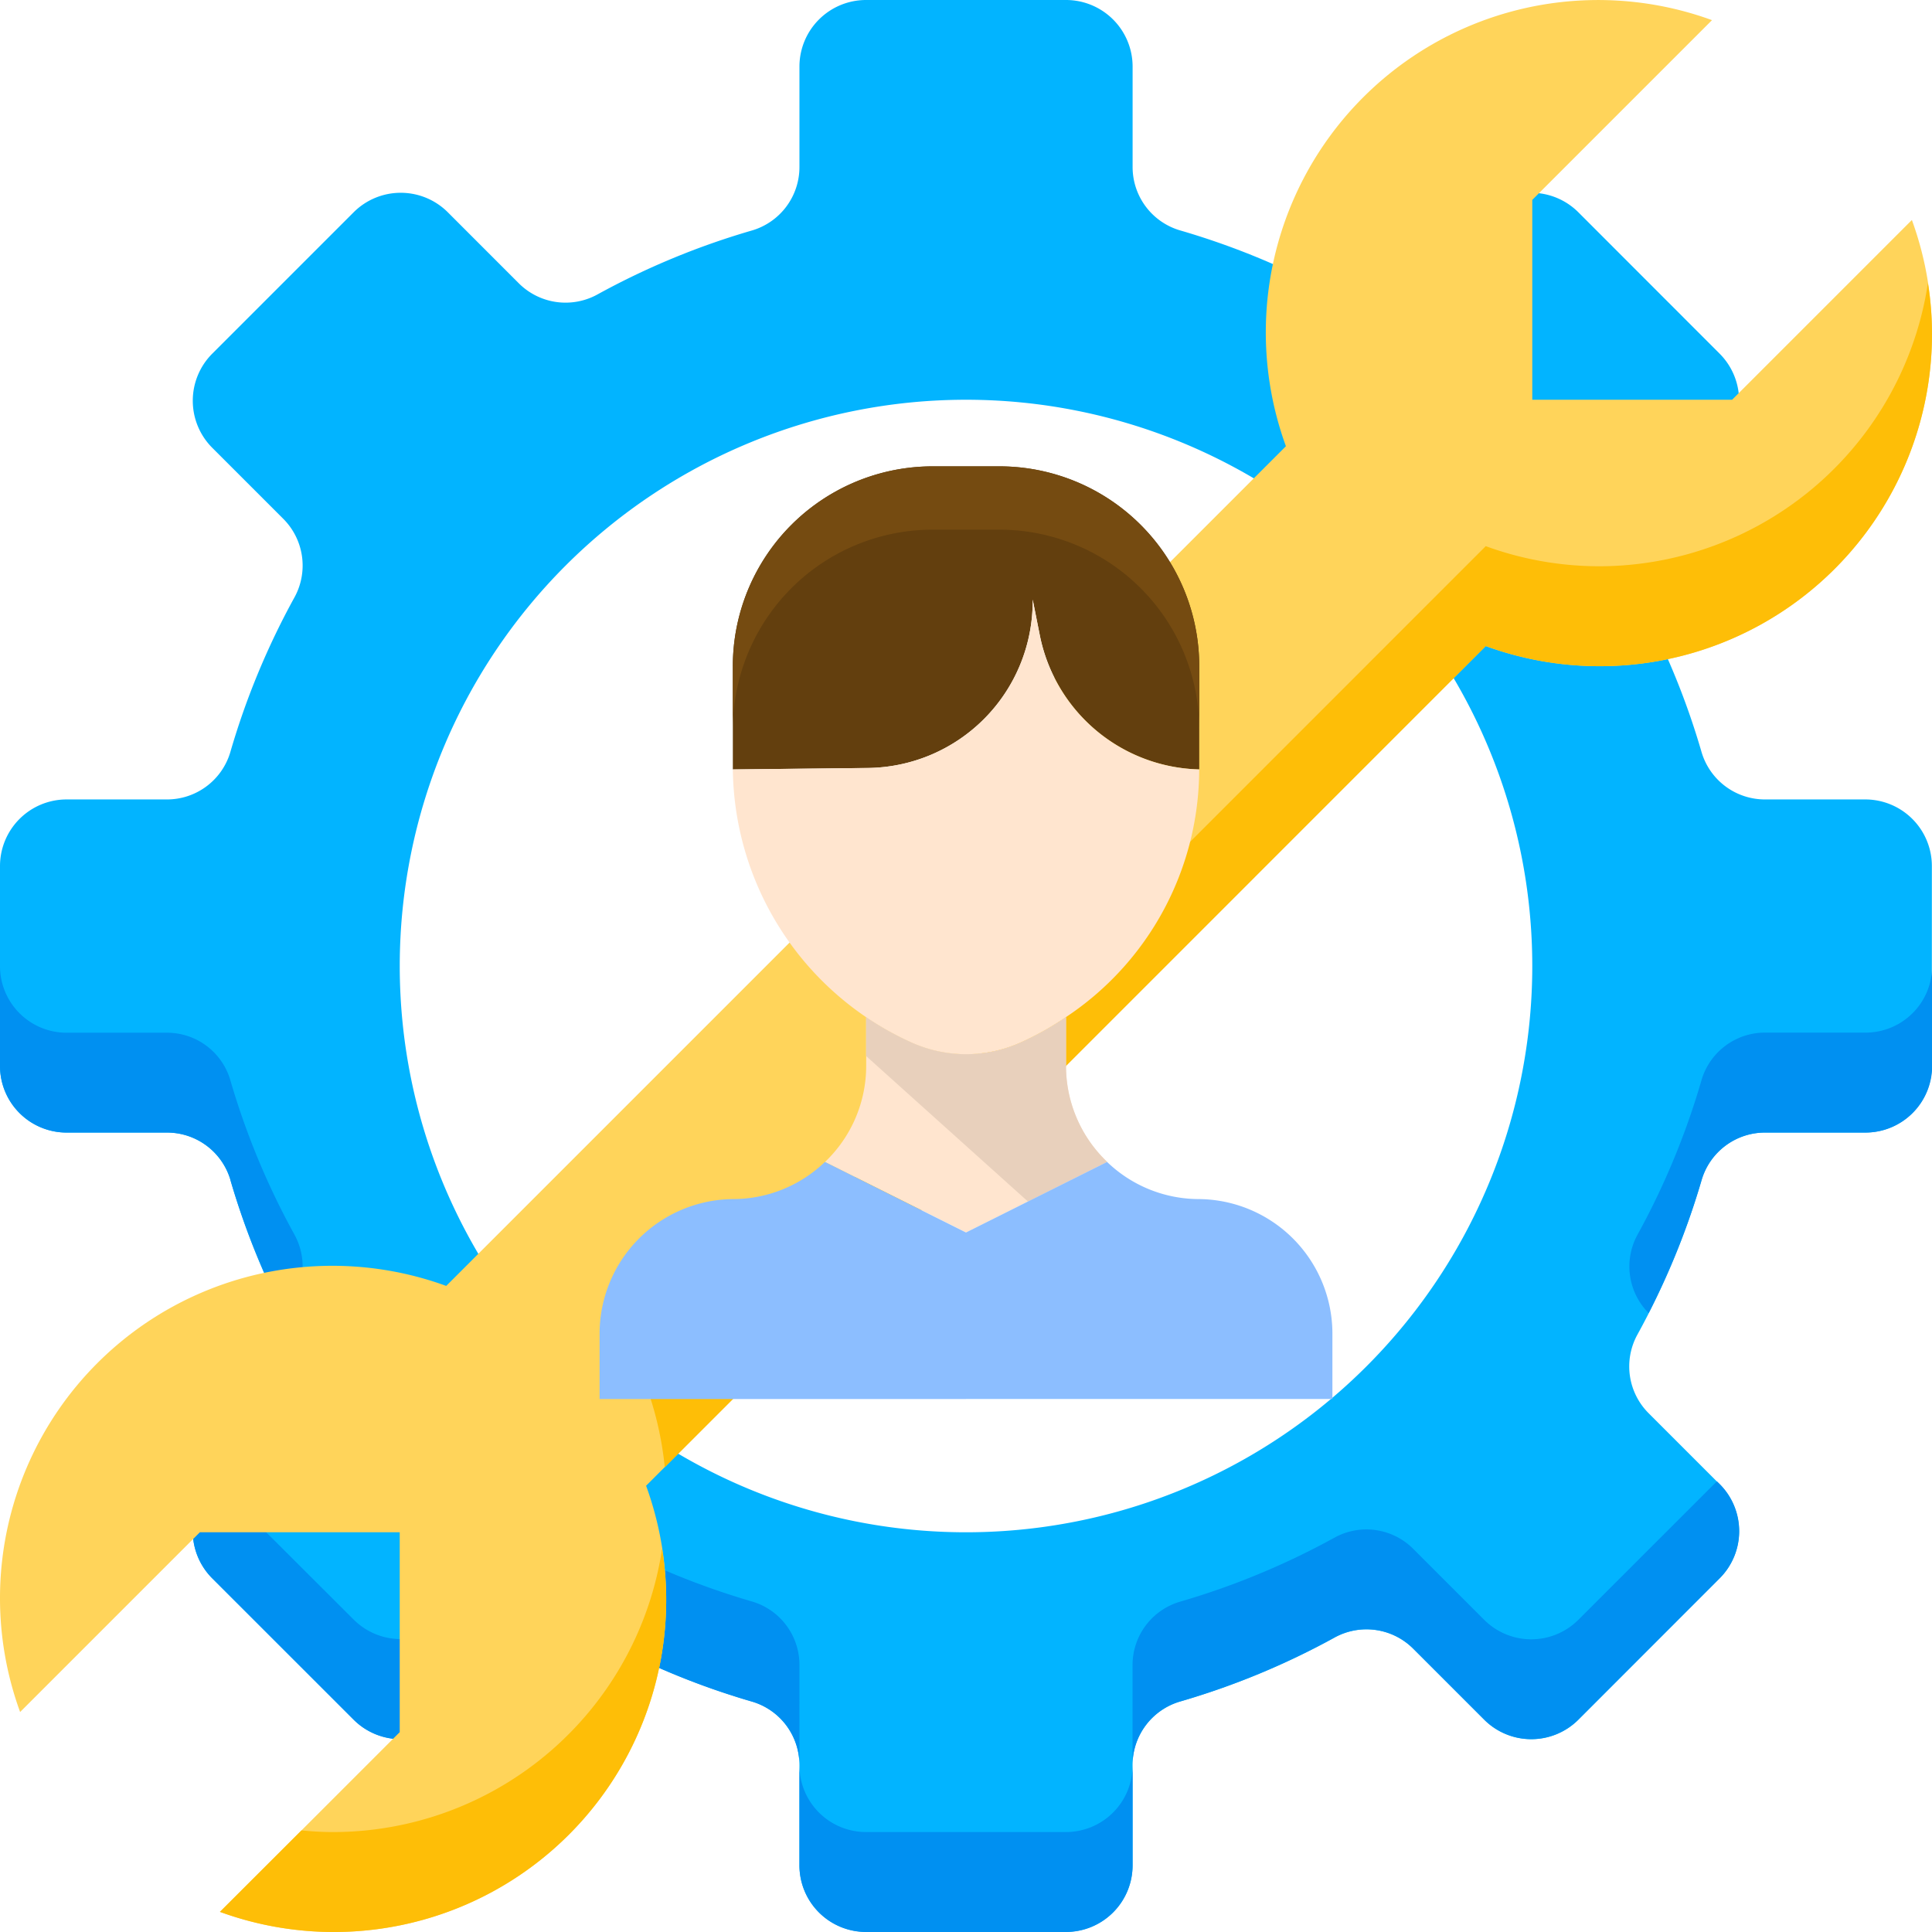 <svg xmlns="http://www.w3.org/2000/svg" width="72.805" height="72.805" viewBox="0 0 72.805 72.805"><defs><style>.a{fill:#02b4ff;}.b{fill:#0090f1;}.c{fill:#ffd45a;}.d{fill:#febe07;}.e{fill:#ffe5cf;}.f{fill:#633f0e;}.g{fill:#754b11;}.h{fill:#e8d0bc;}.i{fill:#8cbeff;}</style></defs><g transform="translate(-3 -3)"><path class="a" d="M73.294,33.126H69.521a2.49,2.49,0,0,1-2.4-1.785,28.662,28.662,0,0,0-2.419-5.834,2.492,2.492,0,0,1,.429-2.961l2.67-2.67a2.51,2.51,0,0,0,0-3.55L62.479,11a2.51,2.51,0,0,0-3.55,0l-2.67,2.67A2.491,2.491,0,0,1,53.3,14.1a28.662,28.662,0,0,0-5.834-2.419,2.488,2.488,0,0,1-1.785-2.4V5.511A2.51,2.51,0,0,0,43.168,3H35.637a2.51,2.51,0,0,0-2.511,2.511V9.284a2.49,2.49,0,0,1-1.785,2.4A28.662,28.662,0,0,0,25.507,14.1a2.492,2.492,0,0,1-2.961-.429L19.876,11a2.51,2.51,0,0,0-3.55,0L11,16.326a2.51,2.51,0,0,0,0,3.55l2.67,2.67a2.491,2.491,0,0,1,.429,2.961,28.662,28.662,0,0,0-2.419,5.834,2.488,2.488,0,0,1-2.4,1.785H5.511A2.51,2.51,0,0,0,3,35.637v7.532a2.51,2.51,0,0,0,2.511,2.511H9.284a2.49,2.49,0,0,1,2.4,1.785A28.662,28.662,0,0,0,14.1,53.3a2.492,2.492,0,0,1-.429,2.961L11,58.929a2.51,2.51,0,0,0,0,3.55L16.326,67.8a2.51,2.51,0,0,0,3.55,0l2.67-2.67a2.491,2.491,0,0,1,2.961-.429,28.662,28.662,0,0,0,5.834,2.419,2.488,2.488,0,0,1,1.785,2.4v3.773A2.51,2.51,0,0,0,35.637,75.8h7.532a2.51,2.51,0,0,0,2.511-2.511V69.521a2.49,2.49,0,0,1,1.785-2.4A28.662,28.662,0,0,0,53.3,64.706a2.492,2.492,0,0,1,2.961.429l2.67,2.67a2.51,2.51,0,0,0,3.55,0L67.8,62.479a2.51,2.51,0,0,0,0-3.55l-2.67-2.67a2.491,2.491,0,0,1-.429-2.961,28.662,28.662,0,0,0,2.419-5.834,2.488,2.488,0,0,1,2.4-1.785h3.773A2.51,2.51,0,0,0,75.8,43.168V35.637a2.51,2.51,0,0,0-2.511-2.511ZM39.4,60.742A21.339,21.339,0,1,1,60.742,39.4,21.339,21.339,0,0,1,39.4,60.742Z"/><g transform="translate(3 39.402)"><path class="b" d="M11.68,40.061a28.611,28.611,0,0,0,2,5.017A2.488,2.488,0,0,0,14.1,42.13,28.662,28.662,0,0,1,11.679,36.3a2.485,2.485,0,0,0-2.4-1.785H5.511A2.51,2.51,0,0,1,3,32v3.766a2.51,2.51,0,0,0,2.511,2.511H9.284a2.488,2.488,0,0,1,2.4,1.785Z" transform="translate(-3 -32)"/><path class="b" d="M31.649,54.4a2.49,2.49,0,0,0-1.785-2.4,28.662,28.662,0,0,1-5.834-2.419,2.492,2.492,0,0,0-2.961.429l-2.67,2.67a2.51,2.51,0,0,1-3.55,0L9.63,47.47l-.108.108a2.51,2.51,0,0,0,0,3.55l5.326,5.326a2.51,2.51,0,0,0,3.55,0l2.67-2.67a2.491,2.491,0,0,1,2.961-.429,28.662,28.662,0,0,0,5.834,2.419,2.488,2.488,0,0,1,1.785,2.4Z" transform="translate(-1.523 -28.051)"/><path class="b" d="M60.809,34.511H57.035a2.49,2.49,0,0,0-2.4,1.785A28.662,28.662,0,0,1,52.22,42.13a2.488,2.488,0,0,0,.421,2.949,28.611,28.611,0,0,0,2-5.017,2.491,2.491,0,0,1,2.4-1.785h3.773a2.51,2.51,0,0,0,2.511-2.511V32A2.51,2.51,0,0,1,60.809,34.511Z" transform="translate(9.486 -32)"/><path class="b" d="M59.02,47.471,53.8,52.689a2.51,2.51,0,0,1-3.55,0l-2.671-2.671a2.491,2.491,0,0,0-2.961-.429,28.662,28.662,0,0,1-5.834,2.419A2.488,2.488,0,0,0,37,54.4V58.17a2.49,2.49,0,0,1,1.785-2.4,28.661,28.661,0,0,0,5.834-2.419,2.492,2.492,0,0,1,2.961.429l2.67,2.67a2.51,2.51,0,0,0,3.55,0l5.326-5.326a2.51,2.51,0,0,0,0-3.55Z" transform="translate(5.679 -28.051)"/><path class="b" d="M37.042,58.51H29.51A2.51,2.51,0,0,1,27,56v3.766a2.51,2.51,0,0,0,2.511,2.511h7.532a2.51,2.51,0,0,0,2.511-2.511V56A2.51,2.51,0,0,1,37.042,58.51Z" transform="translate(3.126 -25.874)"/></g><path class="c" d="M75.047,11.29l-6.773,6.773H60.742V10.532l6.773-6.773A12.524,12.524,0,0,0,51.458,19.815L19.815,51.458A12.524,12.524,0,0,0,3.758,67.515l6.773-6.773h7.532v7.532L11.29,75.047A12.524,12.524,0,0,0,27.347,58.989L58.989,27.347A12.524,12.524,0,0,0,75.047,11.29Z" transform="translate(0 0)"/><path class="d" d="M58.3,22.17a12.5,12.5,0,0,1-4.263-.758L22.4,53.054a12.663,12.663,0,0,1,.7,3.069L54.04,25.176A12.52,12.52,0,0,0,70.854,13.383,12.256,12.256,0,0,0,70.7,11.5,12.544,12.544,0,0,1,58.3,22.17Z" transform="translate(4.951 2.169)"/><path class="d" d="M13.867,60.17c-.4,0-.8-.024-1.194-.062L9.6,63.177A12.524,12.524,0,0,0,26.419,51.383a12.256,12.256,0,0,0-.156-1.884,12.544,12.544,0,0,1-12.4,10.671Z" transform="translate(1.686 11.869)"/><path class="e" d="M38.4,38.992a5,5,0,0,1-1.551-3.618V33.535a11.136,11.136,0,0,1-1.787.992,5.022,5.022,0,0,1-3.955,0,11.083,11.083,0,0,1-1.787-.992v1.839a5,5,0,0,1-1.551,3.618l5.316,2.659Z" transform="translate(6.321 7.794)"/><path class="f" d="M36.3,22.083v-.062l.27,1.351a6.284,6.284,0,0,0,6.006,5.049V24.532A7.531,7.531,0,0,0,35.042,17H32.532A7.531,7.531,0,0,0,25,24.532v3.89l5.084-.055A6.285,6.285,0,0,0,36.3,22.083Z" transform="translate(5.616 3.574)"/><path class="e" d="M35.765,37.726a11.083,11.083,0,0,0,1.787-.992A11.22,11.22,0,0,0,42.574,27.4a6.284,6.284,0,0,1-6.006-5.049L36.3,21v.062a6.283,6.283,0,0,1-6.214,6.283L25,27.4a11.446,11.446,0,0,0,6.808,10.326A5.025,5.025,0,0,0,35.765,37.726Z" transform="translate(5.616 4.595)"/><path class="g" d="M35.042,17H32.532A7.531,7.531,0,0,0,25,24.532v2.386a7.531,7.531,0,0,1,7.532-7.532h2.511a7.531,7.531,0,0,1,7.532,7.532V24.532A7.531,7.531,0,0,0,35.042,17Z" transform="translate(5.616 3.574)"/><path class="h" d="M35.1,40.484l2.986-1.494a4.991,4.991,0,0,1-1.551-3.616V33.535a11.137,11.137,0,0,1-1.787.992,5.022,5.022,0,0,1-3.955,0A11.083,11.083,0,0,1,29,33.535V35Z" transform="translate(6.637 7.794)"/><path class="i" d="M29.491,37.882a5,5,0,0,1-3.47,1.4A5.074,5.074,0,0,0,21,44.306v2.511H34.808V40.541Z" transform="translate(4.595 8.904)"/><path class="i" d="M37.317,37.882a5,5,0,0,0,3.47,1.4,5.074,5.074,0,0,1,5.021,5.021v2.511H32V40.541Z" transform="translate(7.402 8.904)"/></g></svg>